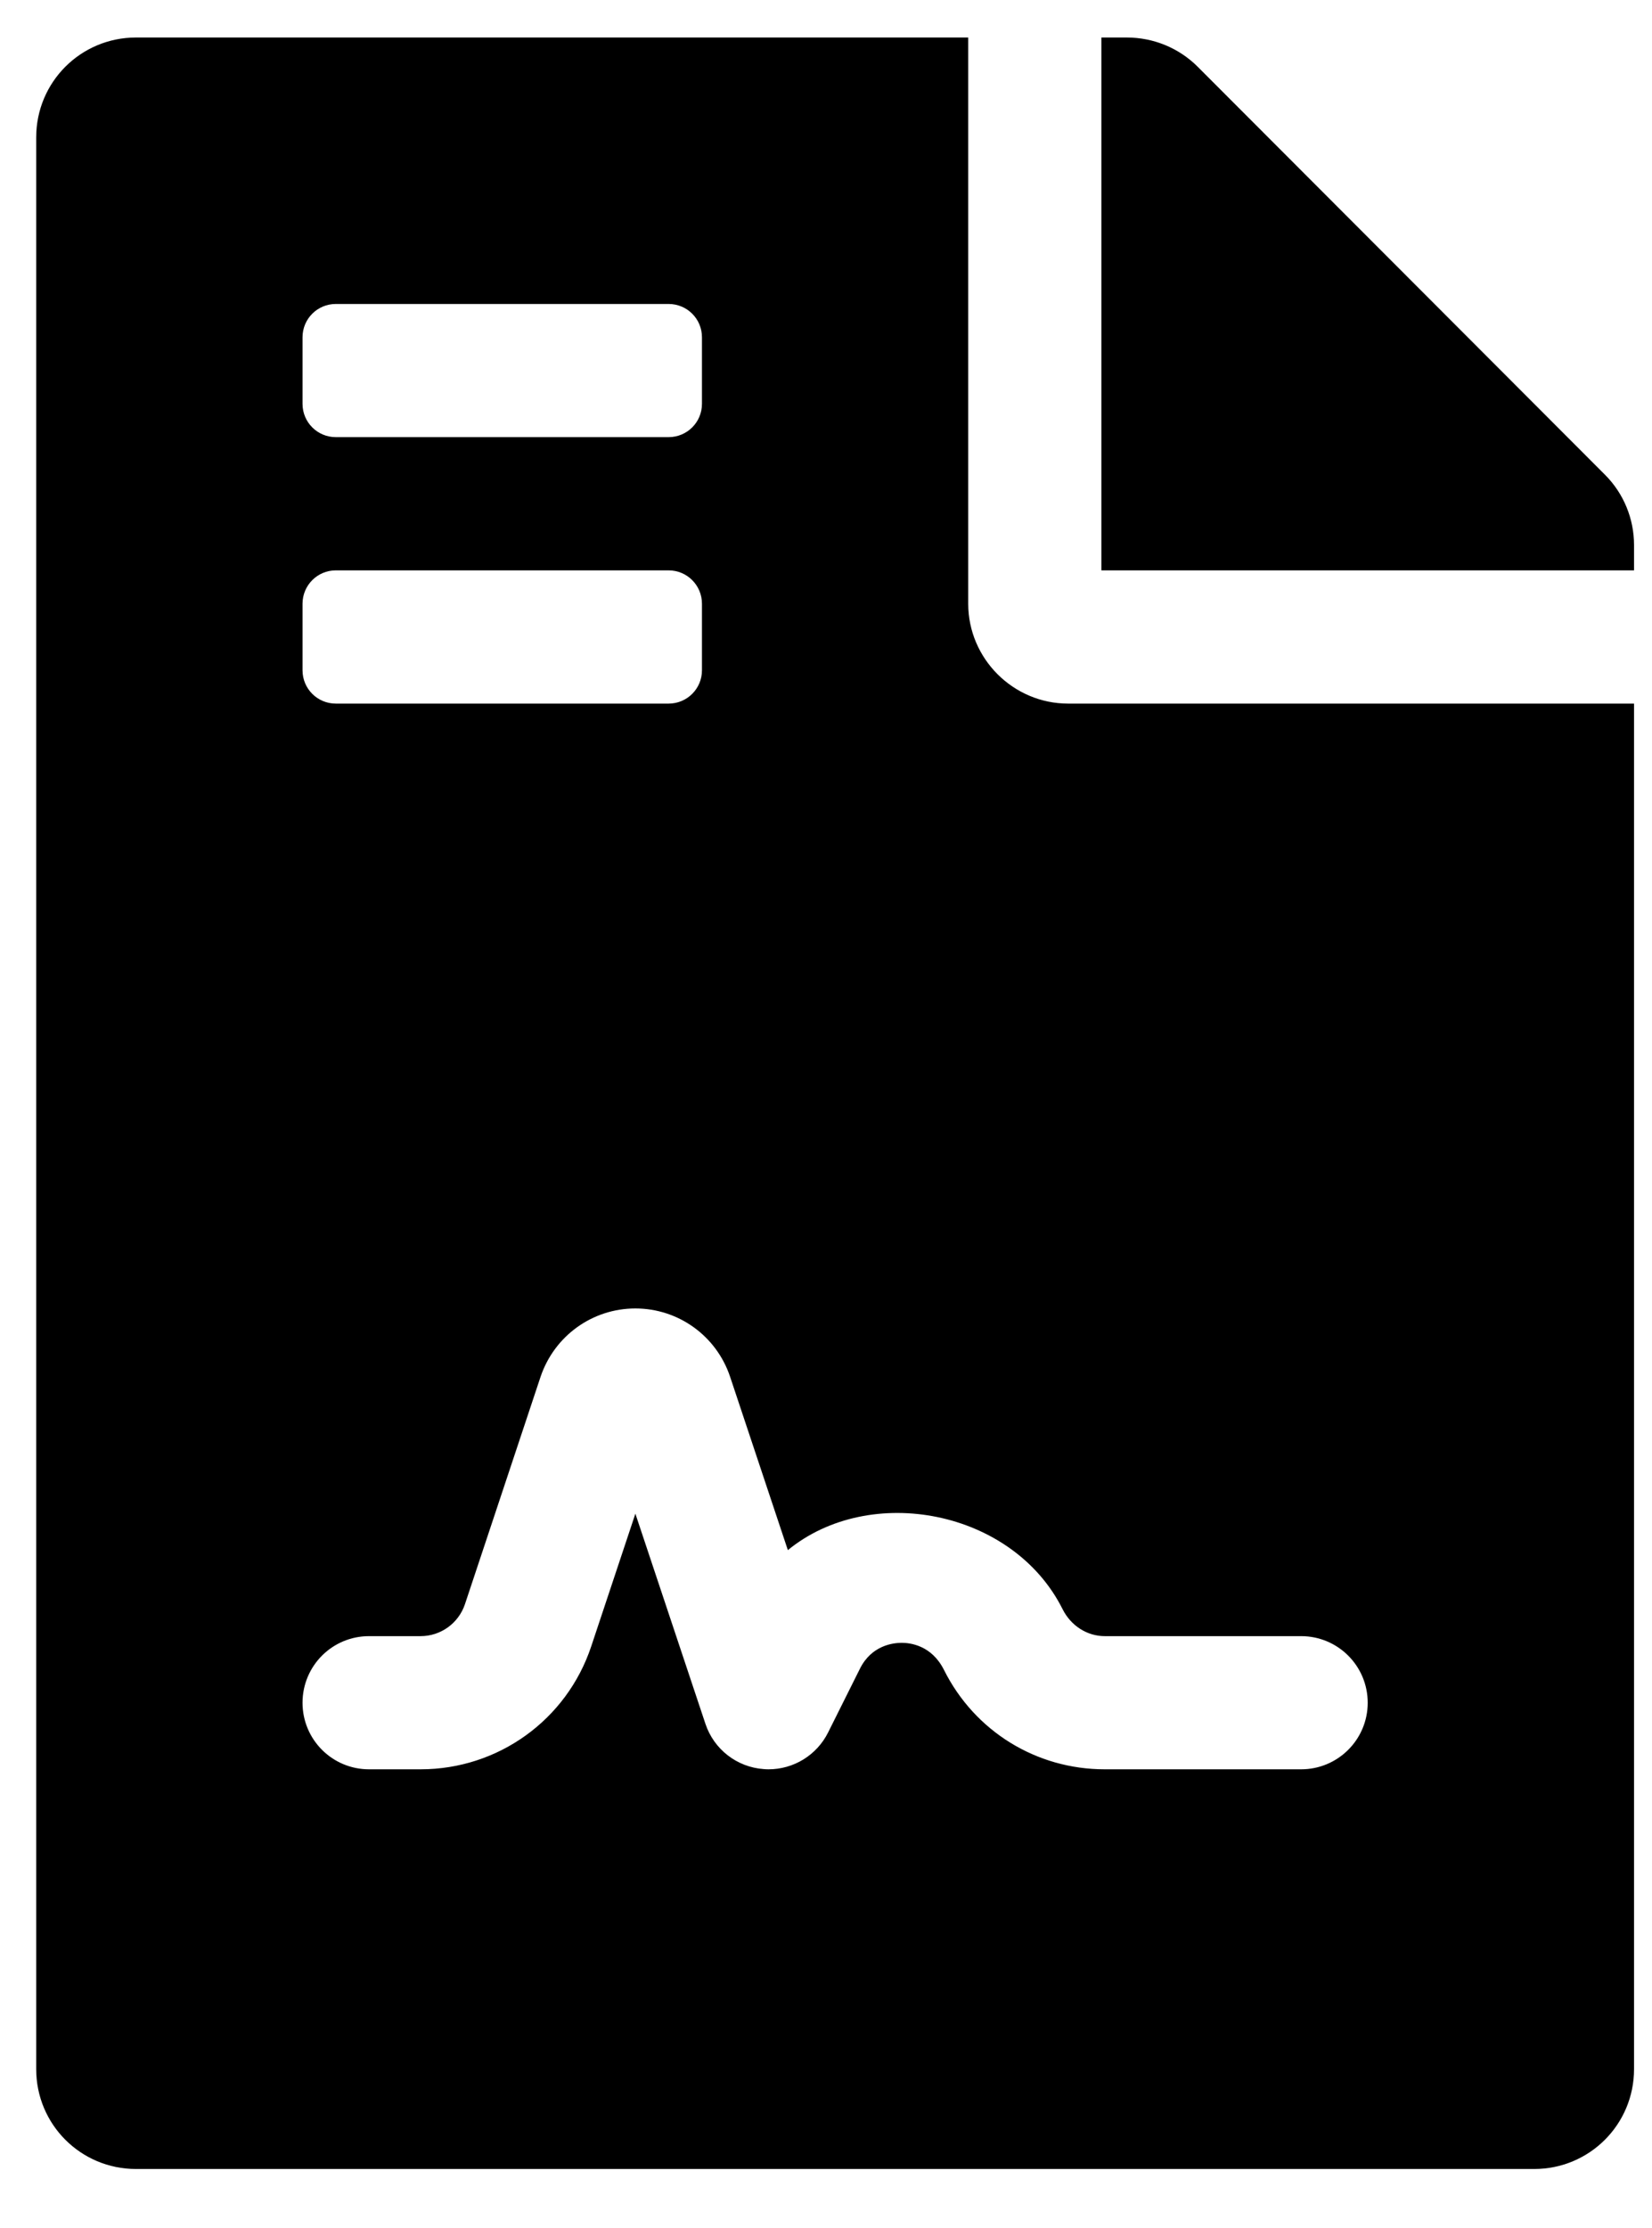 <svg width="23" height="31" viewBox="0 0 23 31" fill="none" xmlns="http://www.w3.org/2000/svg">
<g clip-path="url(#clip0_201_5331)">
<path d="M13.48 8.401V0.522H1.894C1.124 0.522 0.504 1.142 0.504 1.912V28.793C0.504 29.563 1.124 30.183 1.894 30.183H21.359C22.13 30.183 22.75 29.563 22.75 28.793V9.791H14.871C14.106 9.791 13.48 9.165 13.48 8.401ZM4.212 4.693C4.212 4.437 4.419 4.23 4.675 4.23H9.309C9.566 4.23 9.773 4.437 9.773 4.693V5.62C9.773 5.876 9.566 6.083 9.309 6.083H4.675C4.419 6.083 4.212 5.876 4.212 5.62V4.693ZM4.212 8.401C4.212 8.145 4.419 7.937 4.675 7.937H9.309C9.566 7.937 9.773 8.145 9.773 8.401V9.328C9.773 9.584 9.566 9.791 9.309 9.791H4.675C4.419 9.791 4.212 9.584 4.212 9.328V8.401ZM15.381 22.768H18.115C18.627 22.768 19.042 23.182 19.042 23.695C19.042 24.207 18.627 24.621 18.115 24.621H15.381C14.428 24.621 13.57 24.092 13.143 23.239C12.972 22.896 12.674 22.861 12.554 22.861C12.433 22.861 12.135 22.896 11.973 23.22L11.529 24.109C11.452 24.263 11.334 24.392 11.187 24.483C11.041 24.573 10.872 24.621 10.7 24.621C10.678 24.621 10.656 24.62 10.634 24.618C10.26 24.592 9.939 24.343 9.821 23.987L8.846 21.064L8.231 22.911C7.89 23.934 6.935 24.621 5.856 24.621H5.138C4.626 24.621 4.212 24.207 4.212 23.695C4.212 23.182 4.626 22.768 5.138 22.768H5.856C6.136 22.768 6.384 22.589 6.473 22.324L7.526 19.159C7.718 18.59 8.247 18.208 8.846 18.208C9.445 18.208 9.975 18.59 10.165 19.159L10.969 21.571C12.114 20.633 14.1 21.009 14.793 22.391C14.91 22.626 15.138 22.768 15.381 22.768ZM22.344 6.605L16.673 0.927C16.412 0.667 16.058 0.522 15.688 0.522H15.334V7.937H22.75V7.584C22.75 7.219 22.605 6.865 22.344 6.605Z" fill="black"/>
</g>
<defs>
<clipPath id="clip0_201_5331">
<rect width="22.246" height="29.661" fill="white" transform="translate(0.504 0.522)"/>
</clipPath>
</defs>
</svg>
